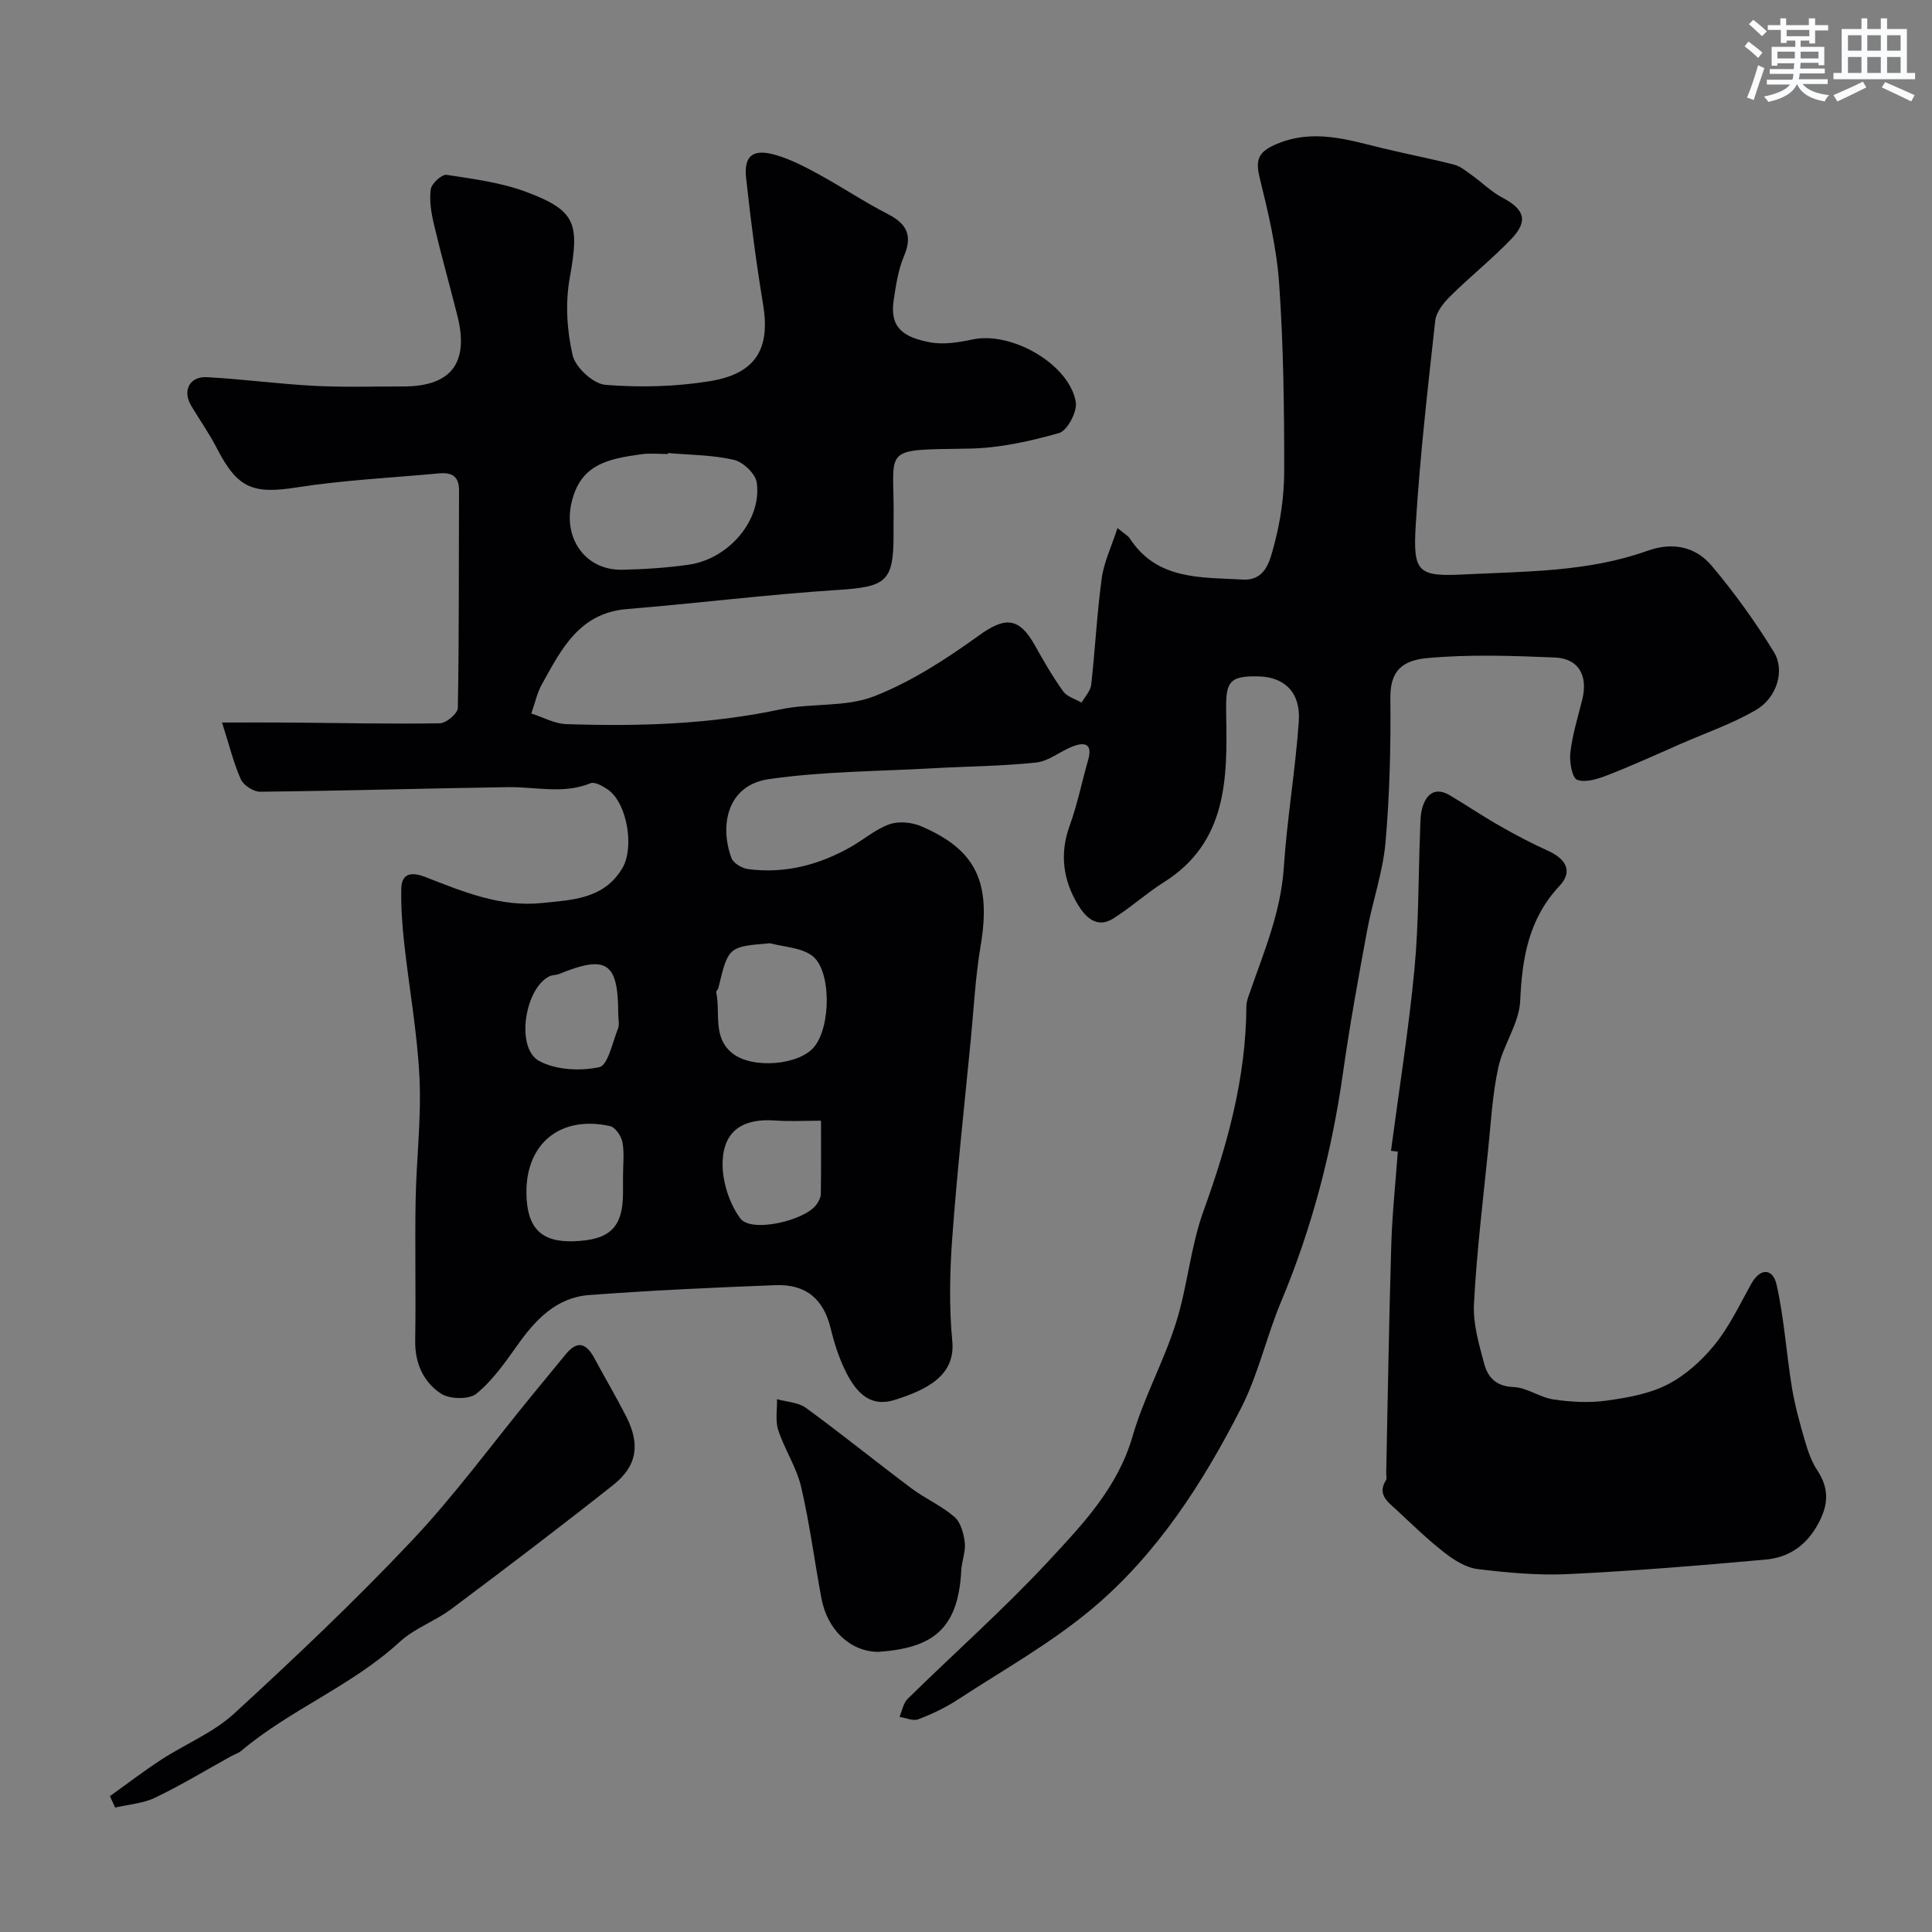 <svg enable-background="new 0 0 400 400" viewBox="0 0 400 400" xmlns="http://www.w3.org/2000/svg"><rect x="0" y="0" width="400" height="400" fill="#808080" stroke="none"/><g fill="#010103"><path d="m45.97 149.59c5.59 0 9.89-.03 14.2.01 10.31.08 20.61.32 30.91.15 1.31-.02 3.69-2.04 3.71-3.17.27-15.02.18-30.05.25-45.07.01-2.99-1.6-3.74-4.15-3.5-9.81.91-19.7 1.38-29.42 2.9-9.05 1.42-12.27.26-16.54-8.05-1.56-3.04-3.55-5.86-5.31-8.79-1.9-3.15-.43-6.18 3.25-5.98 7.38.4 14.73 1.4 22.12 1.79 6.15.32 12.33.13 18.49.13 9.94.01 13.69-4.88 11.21-14.67-1.59-6.31-3.36-12.57-4.85-18.9-.56-2.37-.98-4.92-.65-7.27.16-1.18 2.3-3.12 3.28-2.97 5.61.86 11.38 1.6 16.64 3.59 10.24 3.87 10.86 6.55 8.84 17.8-.93 5.16-.58 10.85.61 15.97.59 2.53 4.29 5.93 6.8 6.12 7.18.57 14.6.39 21.71-.78 9.51-1.57 12.43-6.79 10.92-15.88-1.44-8.7-2.58-17.46-3.52-26.23-.49-4.6 1.47-6.07 6.17-4.69 3.07.9 6.01 2.42 8.84 3.97 4.83 2.64 9.43 5.73 14.32 8.24 3.98 2.04 5.18 4.46 3.35 8.75-1.19 2.79-1.64 5.95-2.11 8.99-.89 5.7 1.86 7.76 7.5 8.82 2.81.53 5.95.02 8.82-.59 8.01-1.73 20.03 5.08 21.37 12.96.34 1.98-1.76 5.94-3.47 6.42-6.06 1.72-12.42 3.12-18.69 3.22-18.85.31-15.25-.5-15.57 15.4-.02.83 0 1.67 0 2.5 0 9.68-1.58 10.72-11.52 11.36-14.59.94-29.11 2.77-43.68 3.96-9.94.82-13.61 8.4-17.65 15.65-.93 1.67-1.33 3.64-2.15 5.97 2.4.76 4.8 2.12 7.23 2.2 14.87.5 29.67.07 44.35-3.05 6.38-1.35 13.46-.4 19.37-2.7 7.73-3.01 14.95-7.72 21.74-12.61 5.33-3.84 8.26-3.86 11.54 2 1.83 3.27 3.71 6.54 5.89 9.58.8 1.12 2.52 1.57 3.81 2.33.69-1.23 1.84-2.41 1.99-3.7.83-7.34 1.18-14.73 2.18-22.04.46-3.34 2.01-6.53 3.26-10.4 1.57 1.29 2.2 1.61 2.53 2.12 5.67 8.72 14.77 8.04 23.4 8.54 4.77.28 5.64-3.99 6.44-6.93 1.37-5 2.14-10.32 2.15-15.5.01-12.93-.15-25.9-1.04-38.79-.51-7.41-2.27-14.78-4.05-22.02-.95-3.86-.11-5.4 3.54-6.94 7.62-3.21 14.72-.87 21.99.89 4.9 1.19 9.86 2.13 14.74 3.39 1.32.34 2.51 1.35 3.67 2.18 2.13 1.52 4.02 3.44 6.31 4.64 4.59 2.41 5.44 4.84 1.85 8.58-4 4.17-8.55 7.8-12.66 11.87-1.37 1.36-2.88 3.25-3.08 5.03-1.55 14.04-3.16 28.09-4.03 42.18-.61 9.93.39 10.85 10 10.36 12.74-.64 25.66-.49 37.92-4.88 5.27-1.89 10-.89 13.37 3.11 4.71 5.6 9.03 11.6 12.86 17.84 2.34 3.8.61 9.45-3.65 11.95-4.86 2.86-10.3 4.72-15.5 7-5.04 2.2-10.04 4.5-15.16 6.49-2.03.79-4.61 1.66-6.41 1.02-1.05-.37-1.66-3.73-1.43-5.63.43-3.69 1.55-7.31 2.46-10.94 1.24-4.97-.69-8.55-5.66-8.76-8.84-.37-17.77-.68-26.55.13-6.3.58-7.55 3.96-7.51 8.41.1 9.93-.14 19.9-1.01 29.79-.54 6.12-2.67 12.09-3.8 18.18-1.81 9.79-3.6 19.58-4.99 29.43-2.31 16.38-6.44 32.2-12.84 47.47-3.01 7.18-4.7 14.98-8.21 21.88-7.92 15.53-17.38 30.27-30.81 41.57-8.57 7.21-18.52 12.77-27.95 18.93-2.53 1.65-5.32 2.97-8.14 4.04-1.08.41-2.58-.3-3.88-.5.55-1.26.78-2.84 1.69-3.73 9.71-9.54 19.95-18.6 29.2-28.56 7.04-7.58 14.29-15.18 17.36-25.78 2.32-8.02 6.46-15.49 8.98-23.46 2.4-7.57 3.01-15.74 5.7-23.18 5-13.79 8.82-27.69 8.89-42.45 0-.79.29-1.6.55-2.36 2.97-8.59 6.57-16.93 7.19-26.25.67-10.13 2.4-20.19 3.11-30.32.42-5.99-2.92-9.19-8.31-9.33-6.52-.17-6.85 1.4-6.72 8.04.25 12.98.25 26.3-12.88 34.56-3.65 2.3-6.88 5.26-10.54 7.55-3.41 2.14-5.78-.41-7.28-2.89-3.06-5.07-3.83-10.5-1.71-16.34 1.6-4.41 2.52-9.06 3.82-13.58.97-3.38-.65-3.83-3.24-2.82-2.56.99-4.91 3.03-7.49 3.31-7.07.76-14.22.79-21.33 1.19-11.36.64-22.82.63-34.03 2.25-8.76 1.27-10.2 9.75-7.75 16.34.4 1.07 2.2 2.13 3.46 2.29 7.58.99 14.65-.85 21.25-4.59 2.69-1.53 5.13-3.68 7.99-4.69 1.92-.68 4.61-.43 6.54.39 11.49 4.9 14.57 11.68 12.33 24.9-1.06 6.29-1.39 12.71-2 19.07-1.33 13.72-2.84 27.42-3.85 41.16-.52 7.13-.68 14.38 0 21.48.68 7.17-5.29 10.06-11.83 12.15-4.59 1.47-7.8-.6-10.53-6.46-1.22-2.62-2.13-5.43-2.8-8.24-1.45-6.08-5.05-9.28-11.46-9.03-12.87.5-25.75 1.08-38.6 2.05-6.7.5-11.04 5.05-14.77 10.31-2.55 3.6-5.17 7.35-8.52 10.1-1.52 1.25-5.54 1.17-7.32.01-3.66-2.38-5.45-6.31-5.37-11.03.17-9.66-.08-19.33.09-29 .15-8.46 1.2-16.94.8-25.36-.44-9.3-2.14-18.54-3.16-27.82-.41-3.77-.69-7.58-.61-11.36.08-3.5 2.51-3.36 4.97-2.41 7.79 3.04 15.59 6.29 24.17 5.39 6.2-.65 12.83-.77 16.65-7.25 2.52-4.28.95-13.53-3.03-16.24-1.04-.71-2.69-1.67-3.57-1.31-5.66 2.31-11.39.72-17.09.81-17.1.26-34.2.76-51.3.95-1.37.02-3.44-1.31-4.01-2.55-1.5-3.36-2.37-6.98-3.9-11.78zm92.33-55.79c-.01.07-.01.13-.02.2-1.83 0-3.68-.21-5.47.04-7.02.98-12.73 2.09-14.52 10.21-1.63 7.42 3.05 13.87 10.55 13.71 4.58-.1 9.19-.4 13.72-1.04 8.33-1.18 15.2-9.25 14.12-17.01-.25-1.81-2.82-4.26-4.72-4.7-4.42-1.03-9.09-1.01-13.66-1.41zm21.11 101.49c-8.62.71-8.62.72-10.68 9.27-.08.31-.49.63-.44.87.91 4.28-.83 9.36 3.38 12.67 4.14 3.25 13.65 2.44 16.82-1.26 3.63-4.24 3.67-16.21-.47-19.06-2.33-1.62-5.7-1.72-8.61-2.49zm-30.42 48.17c0-2.33.3-4.72-.12-6.97-.23-1.27-1.48-3.1-2.56-3.34-10.28-2.28-17.46 3.6-17.32 13.92.1 7.16 3.04 10.14 9.75 9.92 7.57-.25 10.23-2.86 10.25-10.04.01-1.16.01-2.32 0-3.49zm40.99-11.43c-3.47 0-6.49.18-9.47-.04-6.45-.47-10.56 1.9-10.89 8.28-.21 3.99 1.28 8.77 3.65 11.99 2.26 3.06 13.38.46 15.76-2.86.45-.63.9-1.44.91-2.17.08-4.95.04-9.89.04-15.2zm-41.98-22.02c0-10.79-2.36-12.39-12.29-8.34-.59.24-1.32.16-1.9.43-5.16 2.45-7.12 14.85-2.2 17.55 3.45 1.89 8.5 2.14 12.45 1.3 1.8-.38 2.74-5.13 3.89-7.98.34-.85.05-1.96.05-2.96z"/><path d="m287.99 238.26c1.65-12.51 3.65-24.98 4.85-37.53.91-9.54.8-19.18 1.18-28.77.06-1.64.03-3.35.5-4.88.88-2.84 2.76-4.14 5.67-2.41 3.49 2.08 6.87 4.36 10.4 6.37 3.23 1.84 6.53 3.58 9.92 5.11 3.8 1.72 5.14 4.3 2.39 7.24-6.41 6.85-7.76 14.9-8.16 23.84-.21 4.65-3.52 9.09-4.54 13.81-1.21 5.57-1.52 11.34-2.1 17.03-1.08 10.61-2.37 21.22-2.93 31.86-.22 4.11 1.03 8.39 2.13 12.46.74 2.74 2.44 4.66 6.03 4.78 2.79.1 5.46 2.15 8.29 2.57 3.59.53 7.36.74 10.93.25 4.32-.59 8.87-1.39 12.69-3.34 3.73-1.91 7.14-5 9.8-8.29 3.02-3.74 5.14-8.24 7.5-12.49 1.96-3.53 4.53-3.22 5.28.1 1.57 6.97 2.02 14.18 3.17 21.26.6 3.67 1.6 7.3 2.64 10.88.63 2.17 1.38 4.43 2.61 6.29 2.68 4.04 2.26 7.59-.14 11.67-2.47 4.21-6.05 6.41-10.51 6.82-13.61 1.23-27.23 2.35-40.88 3.01-6.23.3-12.56-.28-18.77-1.04-2.41-.29-4.88-1.85-6.88-3.4-3.51-2.73-6.7-5.86-9.97-8.89-1.76-1.63-4-3.15-2.14-6.12.23-.36.04-.98.05-1.48.33-15.76.57-31.52 1.05-47.27.19-6.43.89-12.84 1.35-19.27-.47-.06-.94-.12-1.41-.17z"/><path d="m22.76 371.87c3.54-2.53 7-5.19 10.64-7.56 4.98-3.24 10.75-5.57 15.06-9.52 12.6-11.56 25.04-23.34 36.77-35.77 8.87-9.4 16.55-19.92 24.76-29.94 2.39-2.92 4.78-5.83 7.18-8.74 2.41-2.93 4.27-2.17 5.88.84 2.16 4.03 4.49 7.96 6.57 12.03 2.97 5.81 2.33 10.29-2.7 14.27-11.01 8.72-22.21 17.22-33.45 25.63-3.38 2.53-7.65 4-10.71 6.82-9.89 9.1-22.61 13.97-32.8 22.55-.61.51-1.44.76-2.15 1.15-5.21 2.88-10.32 5.98-15.67 8.55-2.52 1.21-5.52 1.41-8.3 2.06-.36-.78-.72-1.58-1.08-2.37z"/><path d="m181.87 342c-5.76-.02-10.57-4.48-11.81-11.11-1.43-7.68-2.42-15.46-4.2-23.06-.95-4.05-3.42-7.73-4.73-11.73-.64-1.95-.21-4.26-.26-6.41 2.02.57 4.41.64 6 1.8 7.38 5.39 14.49 11.15 21.81 16.64 2.86 2.14 6.25 3.61 8.93 5.93 1.3 1.13 1.92 3.45 2.14 5.32.21 1.86-.63 3.81-.73 5.74-.62 12.4-6.14 16.1-17.15 16.88z"/></g><path d="m361.2 9.6.8-1c.9.7 1.9 1.4 2.9 2.3l-.9 1.1c-1-1-2-1.8-2.8-2.4zm.5 10.6c.9-2.1 1.6-4.3 2.3-6.7.4.2.8.4 1.3.6-.7 2.1-1.5 4.3-2.2 6.6zm.4-15.2.9-.9c1 .8 2 1.6 2.8 2.4l-1 1c-.9-.9-1.8-1.7-2.7-2.5zm12.5-1.2h1.2v1.4h2.7v1.1h-2.7v2.7h-1.2v-.6h-1.8v1.3h4.9v3.8h-1.2v-.5h-3.7c0 .4-.1.9-.1 1.2h5.1v1h-5.2c0 .5-.1.9-.2 1.2h6v1h-5.2c1.1 1.3 2.9 2 5.5 2.3-.4.4-.7.8-.9 1.3-2.9-.5-4.8-1.6-5.7-3.5h-.1c-.8 1.7-2.7 2.9-5.9 3.6-.2-.4-.6-.8-.9-1.1 2.8-.6 4.6-1.4 5.4-2.5h-4.8v-1h5.3c.1-.3.2-.7.2-1.2h-4.9v-1h5c0-.4 0-.8.1-1.2h-3.5v.5h-1.2v-3.9h4.9v-1.3h-1.8v.5h-1.2v-2.7h-2.7v-1h2.6v-1.4h1.2v1.4h4.7v-1.4zm-6.6 8.3h3.6c0-.4 0-.9 0-1.4h-3.6zm1.9-4.6h4.7v-1.3h-4.7zm6.6 3.2h-3.7v1.4h3.7z" fill="#fafbfc"/><path d="m385.3 3.8h1.3v2.2h2.8v-2.2h1.3v2.2h4.1v9.1h1.7v1.3h-16.9v-1.3h1.7v-9.1h4.1v-2.2zm.4 13.1.7 1.2c-1.8.9-3.8 1.9-6 2.9-.2-.4-.5-.8-.8-1.3 2.3-1 4.3-1.9 6.1-2.8zm-3.1-6.4h2.8v-3.2h-2.8zm0 4.6h2.8v-3.3h-2.8zm4-4.6h2.8v-3.2h-2.8zm0 4.6h2.8v-3.3h-2.8zm3.7 1.9c2.1.9 4.1 1.8 6.1 2.7l-.7 1.3c-2.2-1.1-4.2-2-6.1-2.9zm3.2-9.7h-2.8v3.2h2.8zm-2.8 7.8h2.8v-3.3h-2.8z" fill="#fafbfc"/></svg>